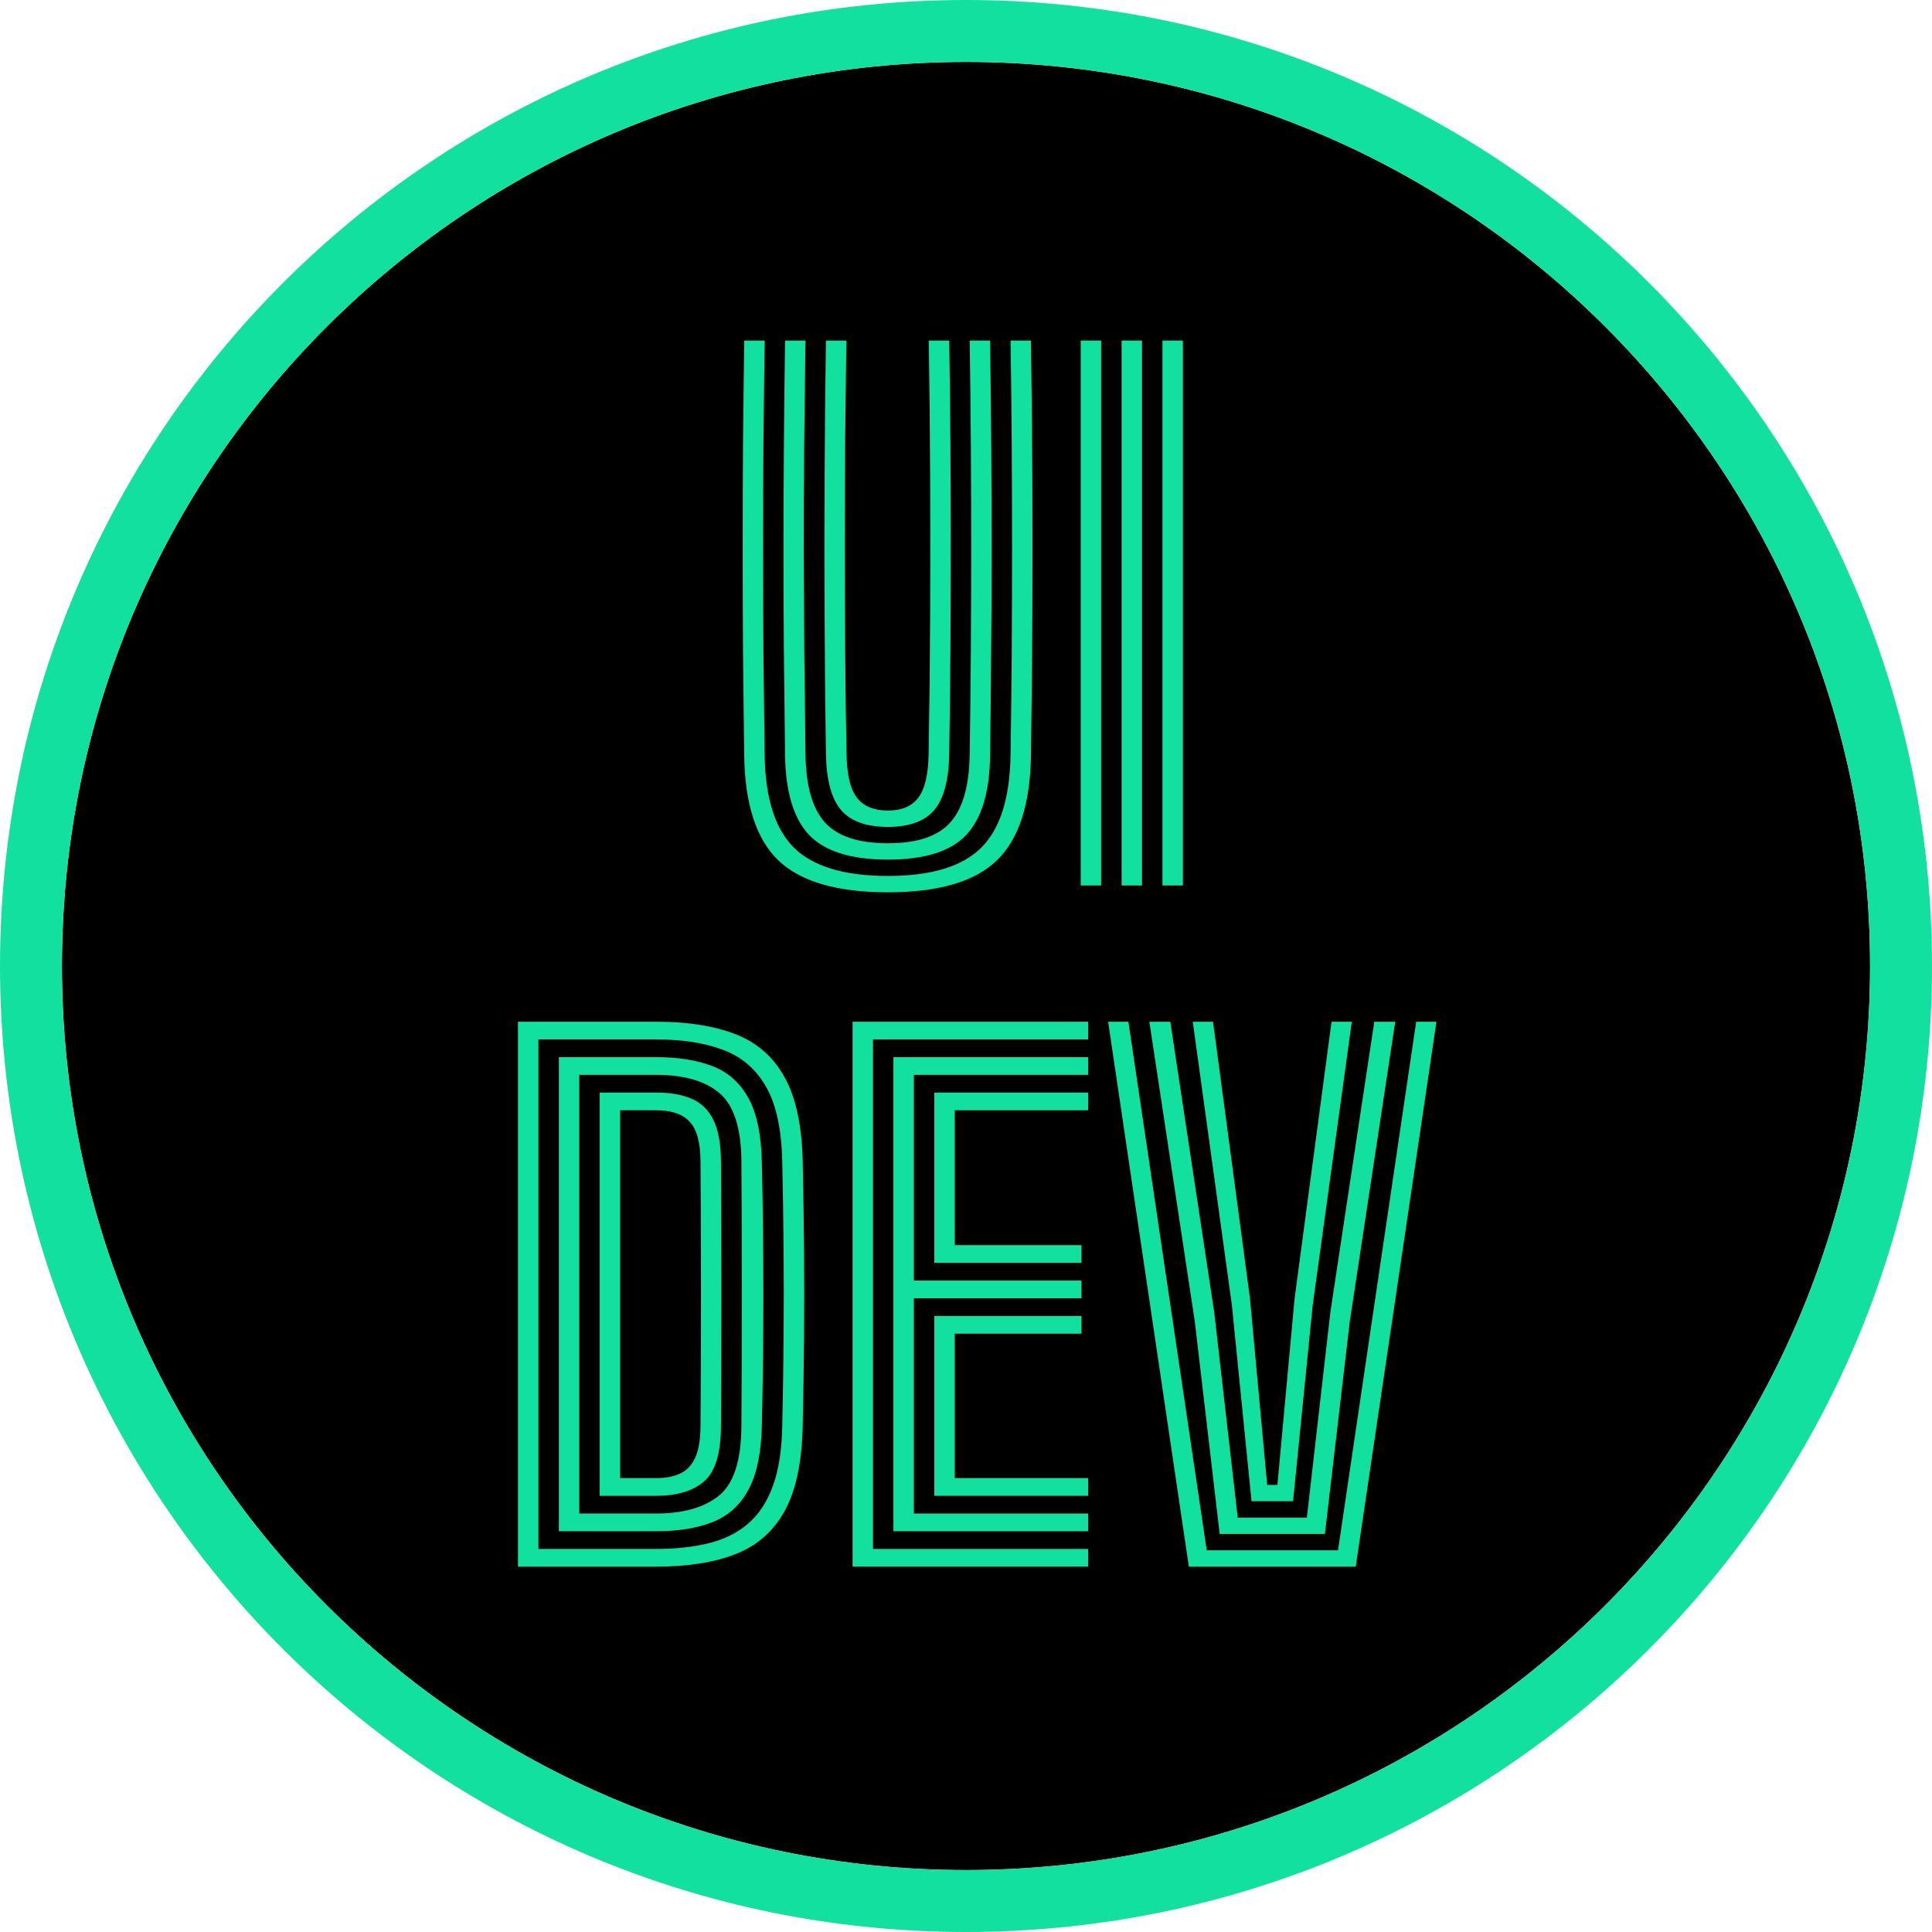 <svg width="312" height="312" viewBox="0 0 312 312" fill="none" xmlns="http://www.w3.org/2000/svg">
<path d="M302 156C302 236.634 236.634 302 156 302C75.366 302 10 236.634 10 156C10 75.366 75.366 10 156 10C236.634 10 302 75.366 302 156Z" fill="black"/>
<path fill-rule="evenodd" clip-rule="evenodd" d="M312 156C312 242.156 242.156 312 156 312C69.844 312 0 242.156 0 156C0 69.844 69.844 0 156 0C242.156 0 312 69.844 312 156ZM156 302C236.634 302 302 236.634 302 156C302 75.366 236.634 10 156 10C75.366 10 10 75.366 10 156C10 236.634 75.366 302 156 302Z" fill="#12E09F"/>
<path d="M143.39 144.1C135.195 144.1 129.301 142.386 125.707 138.957C122.132 135.529 120.29 129.873 120.18 121.99C120.107 116.453 120.042 110.889 119.987 105.297C119.951 99.706 119.932 94.105 119.932 88.495C119.932 82.885 119.951 77.284 119.987 71.692C120.042 66.082 120.107 60.518 120.18 55H123.48C123.407 60.518 123.342 66.082 123.287 71.692C123.251 77.284 123.232 82.885 123.232 88.495C123.232 94.105 123.251 99.706 123.287 105.297C123.342 110.889 123.407 116.453 123.48 121.99C123.59 128.938 125.185 133.925 128.265 136.95C131.363 139.957 136.405 141.46 143.39 141.46C150.338 141.46 155.343 139.957 158.405 136.95C161.485 133.925 163.08 128.938 163.19 121.99C163.282 116.453 163.346 110.889 163.382 105.297C163.419 99.706 163.437 94.105 163.437 88.495C163.437 82.885 163.419 77.284 163.382 71.692C163.346 66.082 163.282 60.518 163.19 55H166.49C166.6 62.37 166.673 69.795 166.71 77.275C166.747 84.755 166.747 92.235 166.71 99.715C166.673 107.195 166.6 114.62 166.49 121.99C166.38 129.873 164.537 135.529 160.962 138.957C157.406 142.386 151.548 144.1 143.39 144.1ZM143.39 138.82C137.487 138.82 133.261 137.509 130.712 134.887C128.182 132.247 126.872 127.958 126.78 122.018C126.707 116.041 126.642 110.357 126.587 104.967C126.551 99.559 126.532 94.224 126.532 88.963C126.532 83.683 126.551 78.274 126.587 72.737C126.624 67.183 126.688 61.27 126.78 55H130.08C129.988 61.252 129.915 67.219 129.86 72.903C129.823 78.586 129.805 84.123 129.805 89.513C129.823 94.884 129.851 100.237 129.887 105.572C129.942 110.907 130.007 116.343 130.08 121.88C130.153 126.958 131.207 130.616 133.242 132.853C135.277 135.071 138.66 136.18 143.39 136.18C148.102 136.18 151.457 135.062 153.455 132.825C155.472 130.588 156.517 126.94 156.59 121.88C156.682 116.38 156.746 110.843 156.782 105.27C156.819 99.678 156.837 94.087 156.837 88.495C156.837 82.885 156.819 77.284 156.782 71.692C156.746 66.082 156.682 60.518 156.59 55H159.89C159.982 61.362 160.046 67.393 160.082 73.095C160.119 78.797 160.137 84.324 160.137 89.677C160.137 95.031 160.11 100.366 160.055 105.682C160.018 110.981 159.963 116.426 159.89 122.018C159.817 127.921 158.524 132.202 156.012 134.86C153.501 137.5 149.293 138.82 143.39 138.82ZM143.39 133.54C139.907 133.54 137.386 132.632 135.827 130.817C134.269 128.984 133.453 125.968 133.38 121.77C133.27 114.473 133.197 107.094 133.16 99.632C133.123 92.171 133.123 84.7 133.16 77.22C133.197 69.74 133.27 62.333 133.38 55H136.68C136.607 60.225 136.542 65.569 136.487 71.032C136.451 76.496 136.432 82.042 136.432 87.67C136.432 93.28 136.451 98.936 136.487 104.637C136.524 110.339 136.597 116.05 136.707 121.77C136.762 125.107 137.322 127.463 138.385 128.838C139.467 130.213 141.135 130.9 143.39 130.9C145.608 130.9 147.24 130.213 148.285 128.838C149.348 127.463 149.907 125.107 149.962 121.77C150.091 114.473 150.173 107.085 150.21 99.605C150.247 92.125 150.247 84.645 150.21 77.165C150.173 69.685 150.1 62.297 149.99 55H153.29C153.382 60.463 153.446 65.991 153.482 71.582C153.519 77.156 153.537 82.748 153.537 88.358C153.537 93.949 153.519 99.541 153.482 105.132C153.446 110.724 153.382 116.27 153.29 121.77C153.217 125.968 152.41 128.984 150.87 130.817C149.33 132.632 146.837 133.54 143.39 133.54Z" fill="#12E09F"/>
<path d="M187.726 143V55H191.026V143H187.726ZM174.526 143V55H177.826V143H174.526ZM181.126 143V55H184.426V143H181.126Z" fill="#12E09F"/>
<path d="M83.647 253V165H105.977C111.074 165 115.355 165.678 118.82 167.035C122.285 168.392 124.915 170.711 126.712 173.992C128.527 177.256 129.499 181.775 129.627 187.55C129.737 192.628 129.81 197.459 129.847 202.042C129.884 206.626 129.884 211.218 129.847 215.82C129.81 220.403 129.737 225.243 129.627 230.34C129.499 236.188 128.518 240.763 126.685 244.062C124.851 247.344 122.202 249.654 118.737 250.992C115.272 252.331 111.019 253 105.977 253H83.647ZM86.947 250.14H105.977C109.167 250.14 112.009 249.828 114.502 249.205C116.995 248.582 119.104 247.527 120.827 246.042C122.55 244.557 123.88 242.532 124.815 239.965C125.75 237.398 126.254 234.172 126.327 230.285C126.437 225.17 126.51 220.33 126.547 215.765C126.584 211.2 126.584 206.635 126.547 202.07C126.51 197.505 126.437 192.683 126.327 187.605C126.217 182.398 125.346 178.365 123.715 175.505C122.083 172.645 119.764 170.656 116.757 169.537C113.769 168.419 110.175 167.86 105.977 167.86H86.947V250.14ZM90.247 247.28V170.72H105.977C109.497 170.72 112.504 171.197 114.997 172.15C117.509 173.103 119.452 174.808 120.827 177.265C122.202 179.722 122.935 183.196 123.027 187.688C123.119 191.519 123.183 195.186 123.22 198.688C123.256 202.171 123.275 205.608 123.275 209C123.275 212.373 123.256 215.802 123.22 219.285C123.183 222.768 123.119 226.408 123.027 230.202C122.935 234.602 122.22 238.049 120.882 240.542C119.562 243.017 117.655 244.759 115.162 245.768C112.669 246.776 109.607 247.28 105.977 247.28H90.247ZM93.547 244.42H105.977C110.285 244.42 113.64 243.476 116.042 241.587C118.462 239.681 119.69 235.932 119.727 230.34C119.764 225.225 119.782 220.385 119.782 215.82C119.8 211.237 119.8 206.653 119.782 202.07C119.782 197.487 119.764 192.647 119.727 187.55C119.69 182.16 118.508 178.484 116.18 176.522C113.87 174.561 110.469 173.58 105.977 173.58H93.547V244.42ZM96.847 241.56V176.44H105.977C108.232 176.44 110.13 176.77 111.67 177.43C113.228 178.09 114.401 179.227 115.19 180.84C115.996 182.435 116.409 184.672 116.427 187.55C116.464 192.628 116.482 197.459 116.482 202.042C116.5 206.626 116.5 211.218 116.482 215.82C116.482 220.403 116.464 225.243 116.427 230.34C116.409 234.74 115.492 237.71 113.677 239.25C111.88 240.79 109.314 241.56 105.977 241.56H96.847ZM100.147 238.7H105.977C107.48 238.7 108.755 238.462 109.8 237.985C110.863 237.508 111.679 236.665 112.247 235.455C112.815 234.245 113.109 232.54 113.127 230.34C113.164 225.28 113.182 220.458 113.182 215.875C113.2 211.292 113.2 206.699 113.182 202.098C113.182 197.496 113.164 192.647 113.127 187.55C113.109 184.488 112.522 182.353 111.367 181.143C110.23 179.914 108.434 179.3 105.977 179.3H100.147V238.7Z" fill="#12E09F"/>
<path d="M137.68 253V165H175.74V167.86H140.98V250.14H175.74V253H137.68ZM150.88 241.56V212.52H174.64V215.38H154.18V238.7H175.74V241.56H150.88ZM144.28 247.28V170.72H175.74V173.58H147.58V206.8H174.64V209.66H147.58V244.42H175.74V247.28H144.28ZM150.88 203.94V176.44H175.74V179.3H154.18V201.08H174.64V203.94H150.88Z" fill="#12E09F"/>
<path d="M191.988 253L178.953 165H182.225L194.875 250.36H216.078L228.7 165H231.973L218.938 253H191.988ZM196.965 247.72L192.95 213.428L185.608 165H188.99L196.085 211.915L199.88 245.08H211.045L214.84 211.915L221.935 165H225.318L217.975 213.428L213.96 247.72H196.965ZM202.108 242.44L198.945 210.842L192.62 165H195.893L201.86 209.688L204.638 239.8H206.288L209.065 209.688L215.033 165H218.305L211.98 210.842L208.818 242.44H202.108Z" fill="#12E09F"/>
</svg>
